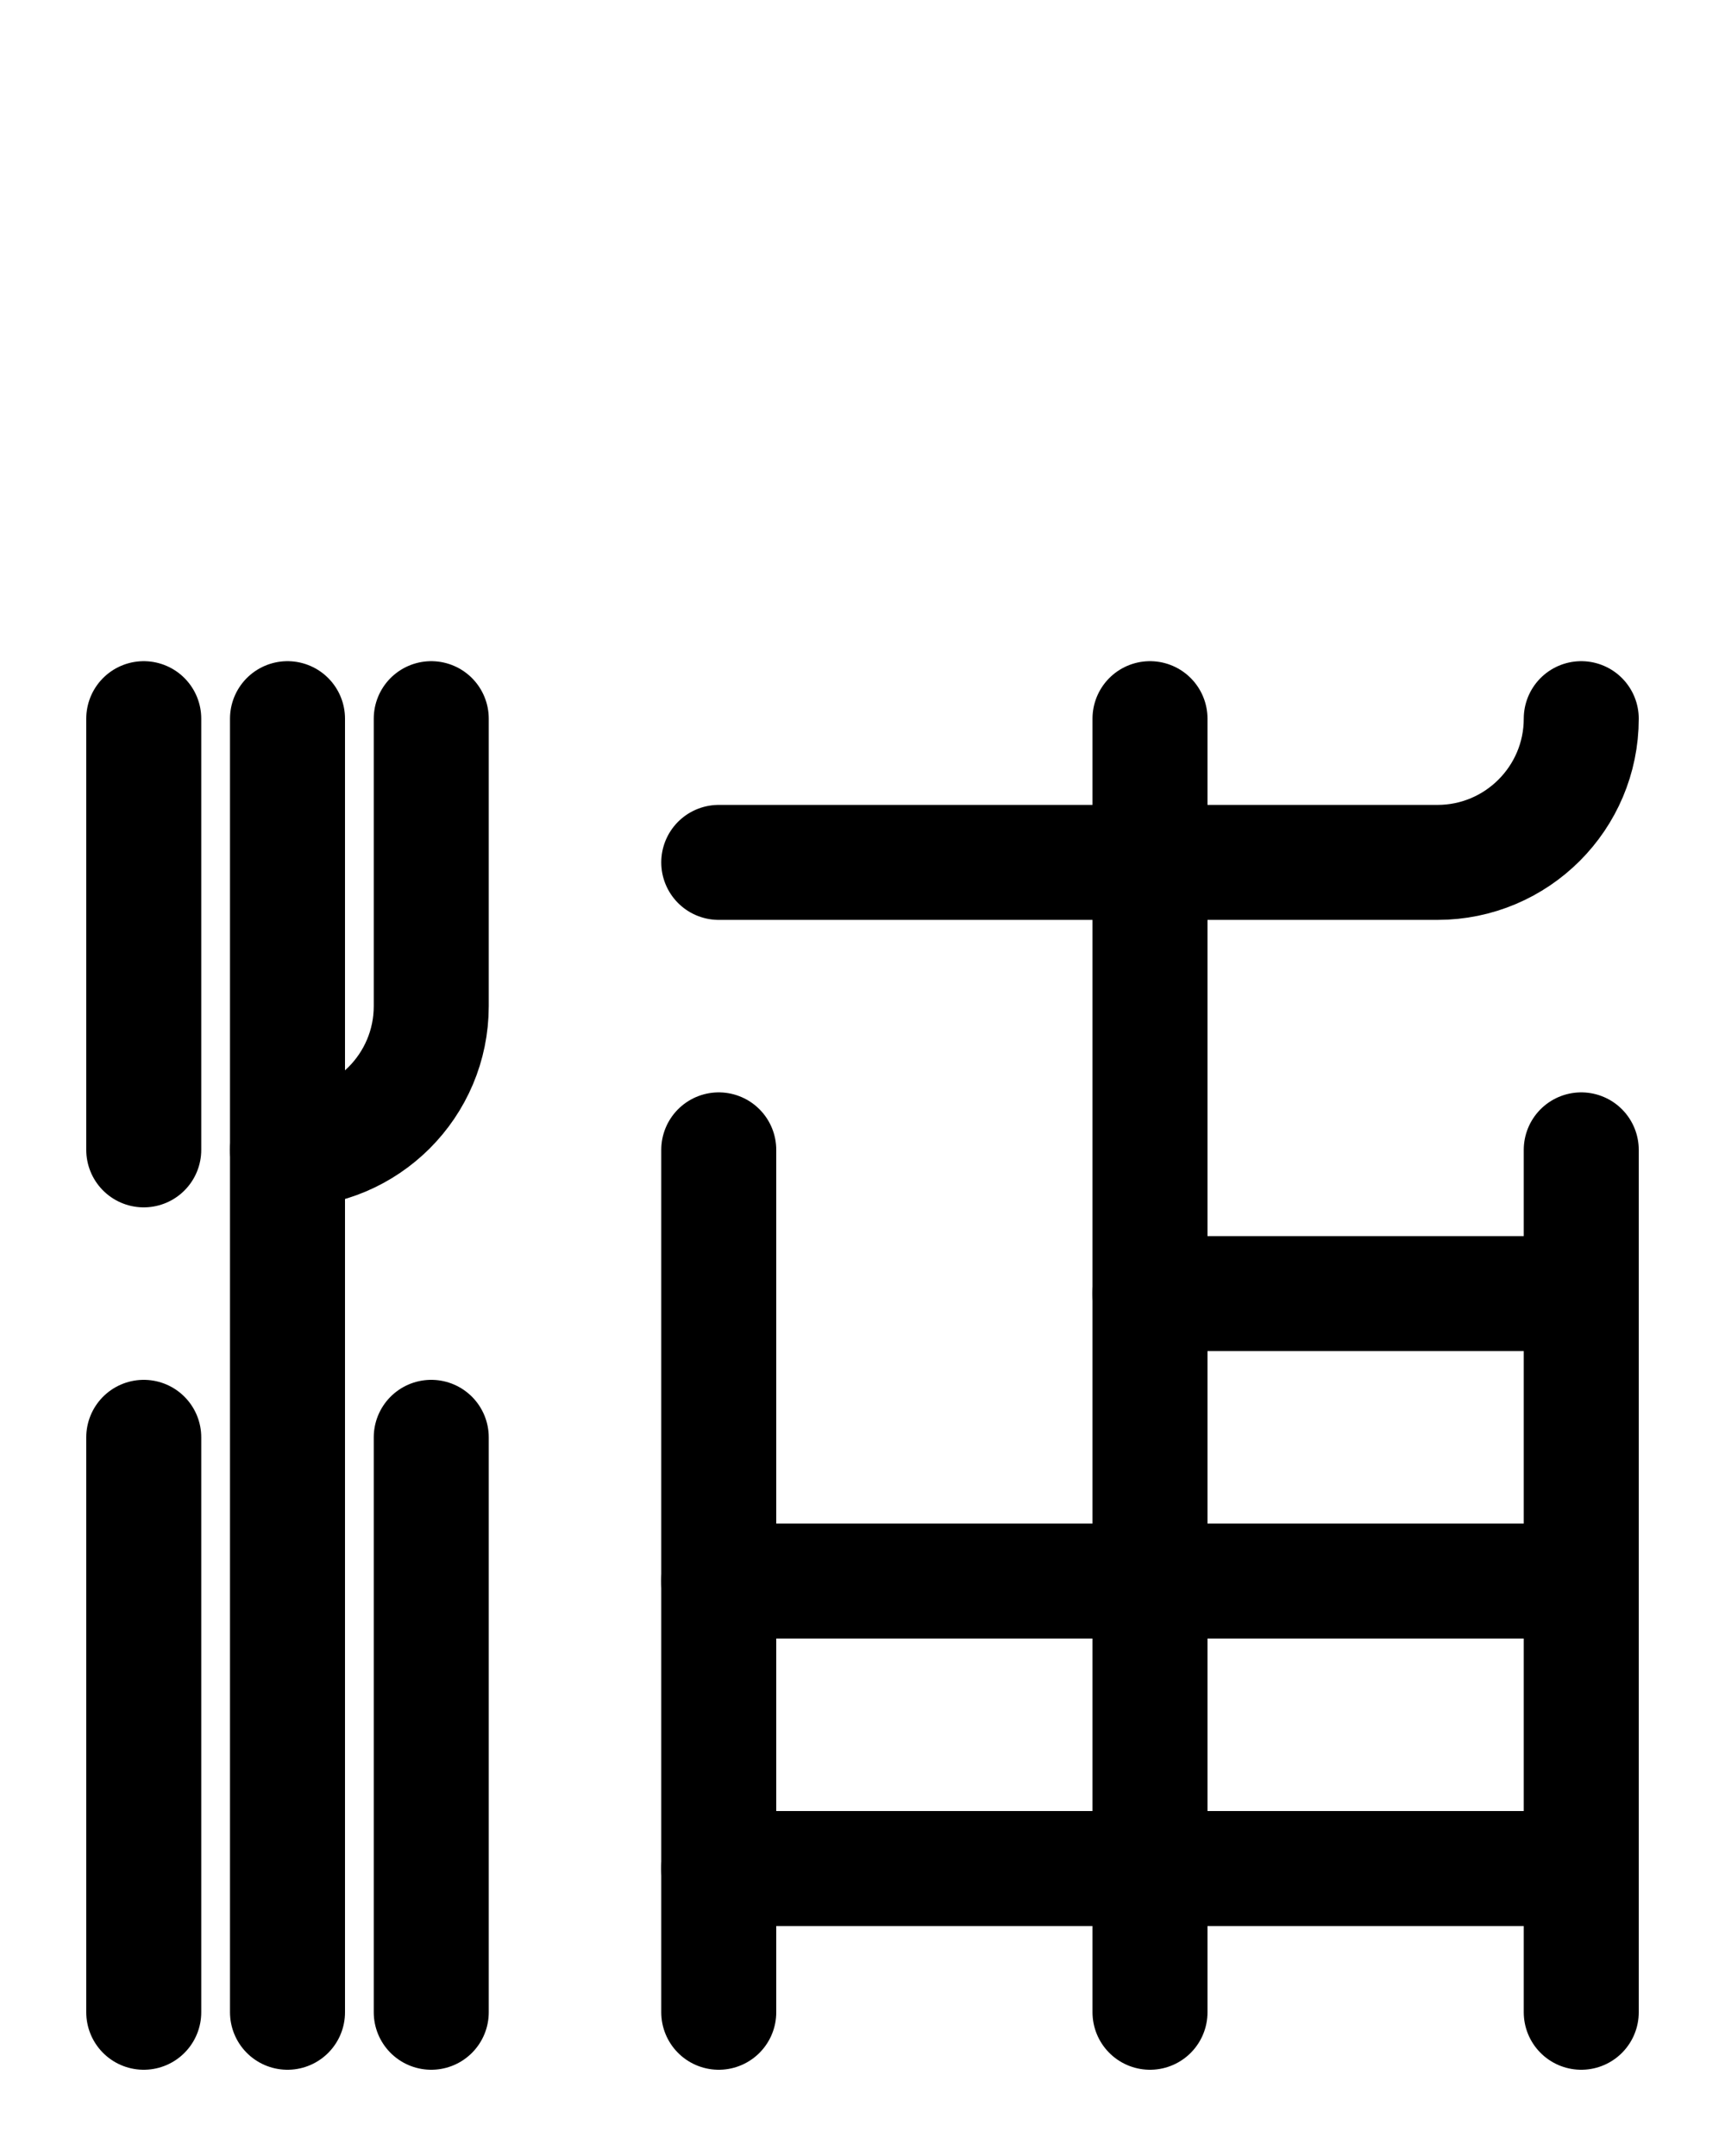 <?xml version="1.0" encoding="utf-8"?>
<!-- Generator: Adobe Illustrator 26.0.0, SVG Export Plug-In . SVG Version: 6.00 Build 0)  -->
<svg version="1.1" id="图层_1" xmlns="http://www.w3.org/2000/svg" xmlns:xlink="http://www.w3.org/1999/xlink" x="0px" y="0px"
	 viewBox="0 0 720 900" style="enable-background:new 0 0 720 900;" xml:space="preserve">
<style type="text/css">
	.st0{fill:none;stroke:#000000;stroke-width:48;stroke-linecap:round;stroke-linejoin:round;stroke-miterlimit:10;}
</style>
<line class="st0" x1="60" y1="300" x2="60" y2="480"/>
<line class="st0" x1="60" y1="840" x2="60" y2="600"/>
<line class="st0" x1="120" y1="840" x2="120" y2="300"/>
<path class="st0" d="M180,300v120c0,33.1-26.9,60-60,60"/>
<line class="st0" x1="180" y1="600" x2="180" y2="840"/>
<line class="st0" x1="480" y1="840" x2="480" y2="300"/>
<line class="st0" x1="300" y1="840" x2="300" y2="480"/>
<line class="st0" x1="660" y1="840" x2="660" y2="480"/>
<line class="st0" x1="480" y1="540" x2="660" y2="540"/>
<line class="st0" x1="300" y1="660" x2="660" y2="660"/>
<path class="st0" d="M300,360h300c33.1,0,60-26.9,60-60"/>
<line class="st0" x1="300" y1="780" x2="660" y2="780"/>
</svg>
